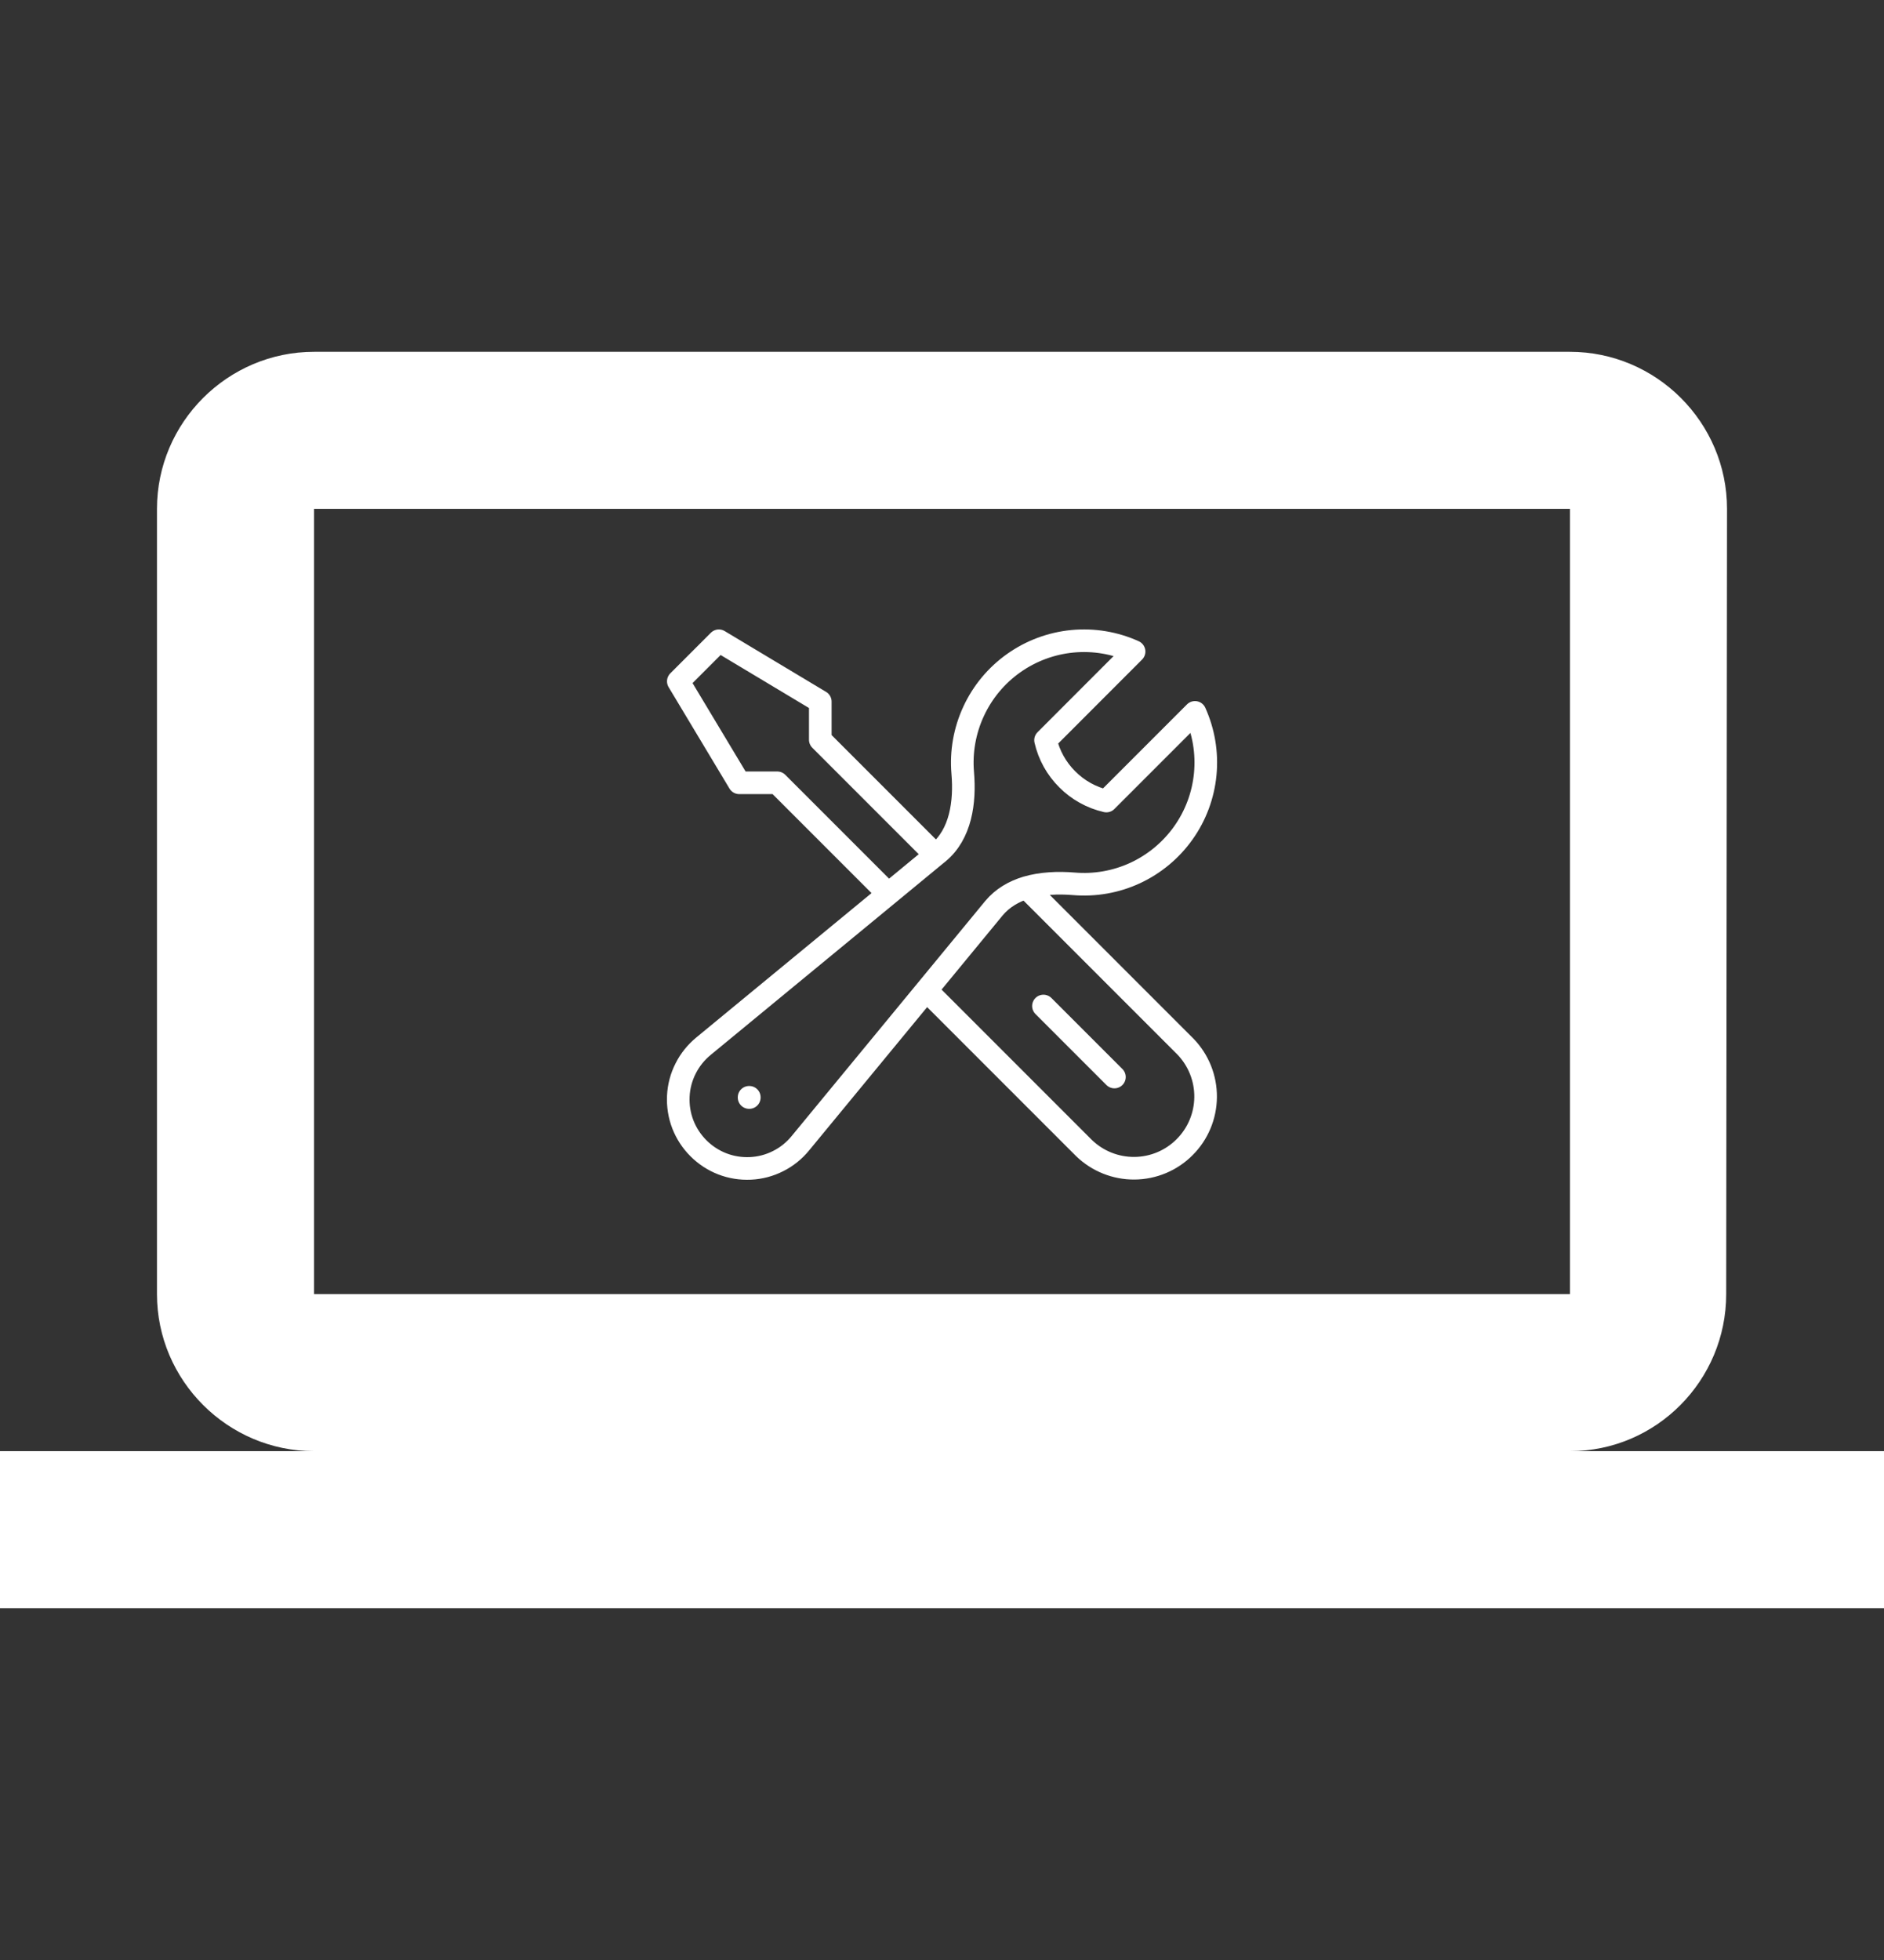 <svg width="25" height="26" viewBox="0 0 25 26" fill="none" xmlns="http://www.w3.org/2000/svg">
<rect x="0" y="0" width="25" height="26" fill="#333333" stroke="none"/>
<g clip-path="url(#clip0_11_123)">
<path d="M20.833 19.25C21.979 19.25 22.906 18.312 22.906 17.167L22.917 6.75C22.917 5.604 21.979 4.667 20.833 4.667H4.167C3.021 4.667 2.083 5.604 2.083 6.75V17.167C2.083 18.312 3.021 19.25 4.167 19.25H0V21.333H25V19.25H20.833ZM4.167 6.75H20.833V17.167H4.167V6.75Z" fill="white"/>
<path d="M12.292 13.137L14.384 15.229C14.564 15.403 14.804 15.499 15.054 15.497C15.304 15.495 15.543 15.395 15.719 15.218C15.896 15.042 15.996 14.803 15.998 14.553C16 14.303 15.904 14.063 15.73 13.883L13.621 11.774M12.292 13.137L13.188 12.049C13.302 11.912 13.453 11.825 13.621 11.774C13.819 11.716 14.039 11.707 14.247 11.724C14.527 11.748 14.809 11.699 15.065 11.58C15.32 11.461 15.54 11.278 15.703 11.048C15.866 10.819 15.966 10.55 15.993 10.27C16.02 9.989 15.973 9.707 15.857 9.45L14.681 10.626C14.484 10.581 14.304 10.481 14.162 10.338C14.019 10.196 13.919 10.016 13.874 9.819L15.049 8.643C14.793 8.527 14.51 8.48 14.23 8.507C13.95 8.534 13.681 8.634 13.451 8.797C13.221 8.96 13.038 9.18 12.92 9.435C12.801 9.691 12.751 9.973 12.775 10.253C12.808 10.639 12.75 11.066 12.451 11.312L12.414 11.342M12.292 13.137L10.621 15.165C10.54 15.264 10.44 15.345 10.326 15.402C10.212 15.46 10.087 15.493 9.959 15.499C9.832 15.505 9.704 15.485 9.585 15.439C9.466 15.393 9.358 15.322 9.268 15.232C9.178 15.142 9.107 15.034 9.061 14.915C9.015 14.796 8.995 14.668 9.001 14.541C9.007 14.413 9.04 14.288 9.098 14.174C9.155 14.06 9.236 13.96 9.334 13.879L11.788 11.858L10.314 10.384H9.809L9.001 9.038L9.539 8.5L10.885 9.307V9.813L12.414 11.342L11.788 11.858M14.788 14.287L13.846 13.345M9.94 14.556H9.943V14.559H9.94V14.556Z" stroke="white" stroke-width="0.3" stroke-linecap="round" stroke-linejoin="round"/>
</g>
<defs>
<clipPath id="clip0_11_123">
<rect width="25" height="25" fill="white" transform="translate(0 0.5)"/>
</clipPath>
</defs>
</svg>
